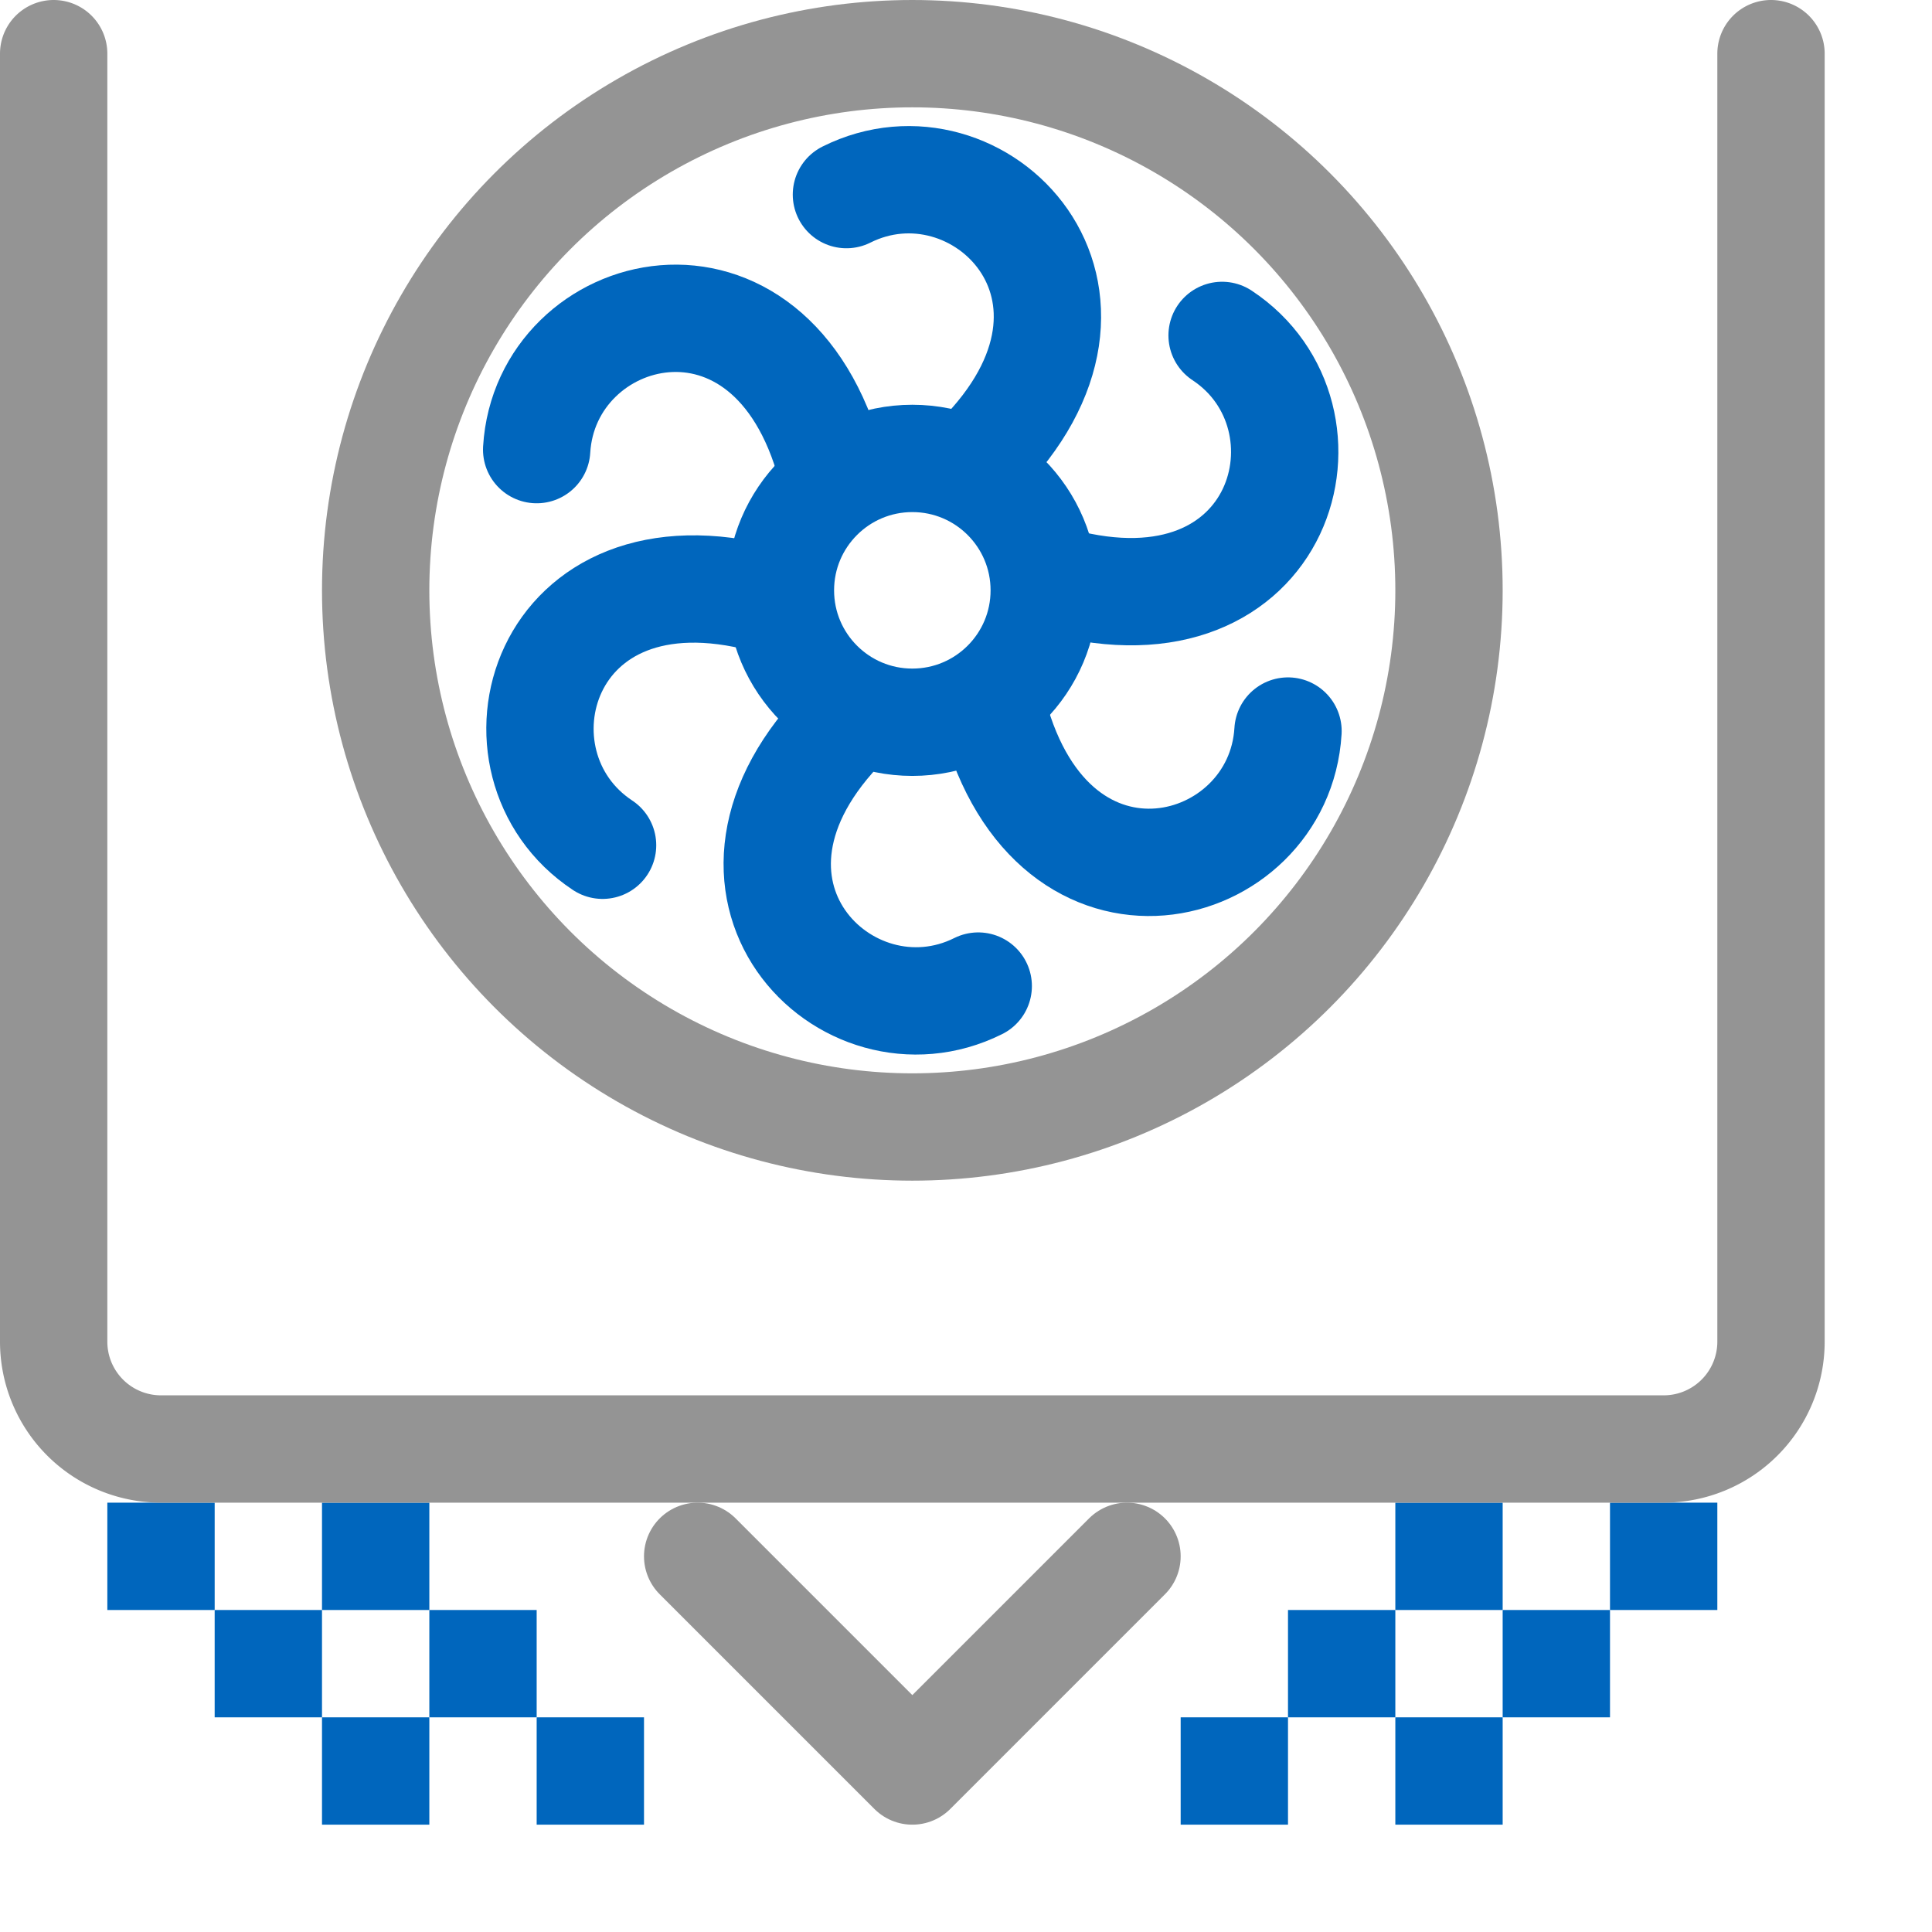 <svg xmlns="http://www.w3.org/2000/svg" width="18" height="18" viewBox="0 0 18 18"><rect x="3" y="14" width="1" height="1" style="fill:#0066bd"/><rect x="4" y="15" width="1" height="1" style="fill:#0066bd"/><rect x="5" y="16" width="1" height="1" style="fill:#0066bd"/><rect x="1" y="14" width="1" height="1" style="fill:#0066bd"/><rect x="2" y="15" width="1" height="1" style="fill:#0066bd"/><rect x="3" y="16" width="1" height="1" style="fill:#0066bd"/><rect x="13" y="14" width="1" height="1" transform="translate(27 29) rotate(-180)" style="fill:#0066bd"/><rect x="12" y="15" width="1" height="1" transform="translate(25 31) rotate(-180)" style="fill:#0066bd"/><rect x="11" y="16" width="1" height="1" transform="translate(23 33) rotate(-180)" style="fill:#0066bd"/><rect x="15" y="14" width="1" height="1" transform="translate(31 29) rotate(-180)" style="fill:#0066bd"/><rect x="14" y="15" width="1" height="1" transform="translate(29 31) rotate(-180)" style="fill:#0066bd"/><rect x="13" y="16" width="1" height="1" transform="translate(27 33) rotate(-180)" style="fill:#0066bd"/><path d="M16.5.5v12a1,1,0,0,1-1,1H1.5a1,1,0,0,1-1-1V.5" style="fill:none;stroke:#949494;stroke-linecap:round;stroke-linejoin:round"/><circle cx="8.5" cy="5.5" r="5" style="fill:none;stroke:#949494;stroke-linecap:round;stroke-linejoin:round"/><circle cx="8.5" cy="5.5" r="1.229" style="fill:none;stroke:#0066bd;stroke-linecap:round;stroke-linejoin:round"/><path d="M7.886,1.813c1.228-.614,2.765.922,1.228,2.458" style="fill:none;stroke:#0066bd;stroke-linecap:round;stroke-linejoin:round"/><path d="M9.114,9.187C7.886,9.8,6.349,8.265,7.886,6.729" style="fill:none;stroke:#0066bd;stroke-linecap:round;stroke-linejoin:round"/><path d="M11.386,3.125c1.146.757.584,2.855-1.515,2.293" style="fill:none;stroke:#0066bd;stroke-linecap:round;stroke-linejoin:round"/><path d="M5.614,7.875C4.468,7.118,5.03,5.02,7.129,5.582" style="fill:none;stroke:#0066bd;stroke-linecap:round;stroke-linejoin:round"/><path d="M12,6.811c-.082,1.372-2.181,1.934-2.743-.164" style="fill:none;stroke:#0066bd;stroke-linecap:round;stroke-linejoin:round"/><path d="M5,4.189c.082-1.372,2.181-1.934,2.743.164" style="fill:none;stroke:#0066bd;stroke-linecap:round;stroke-linejoin:round"/><polyline points="6.5 14.5 8.5 16.5 8.5 16.5 10.5 14.5" style="fill:none;stroke:#949494;stroke-linecap:round;stroke-linejoin:round"/></svg>